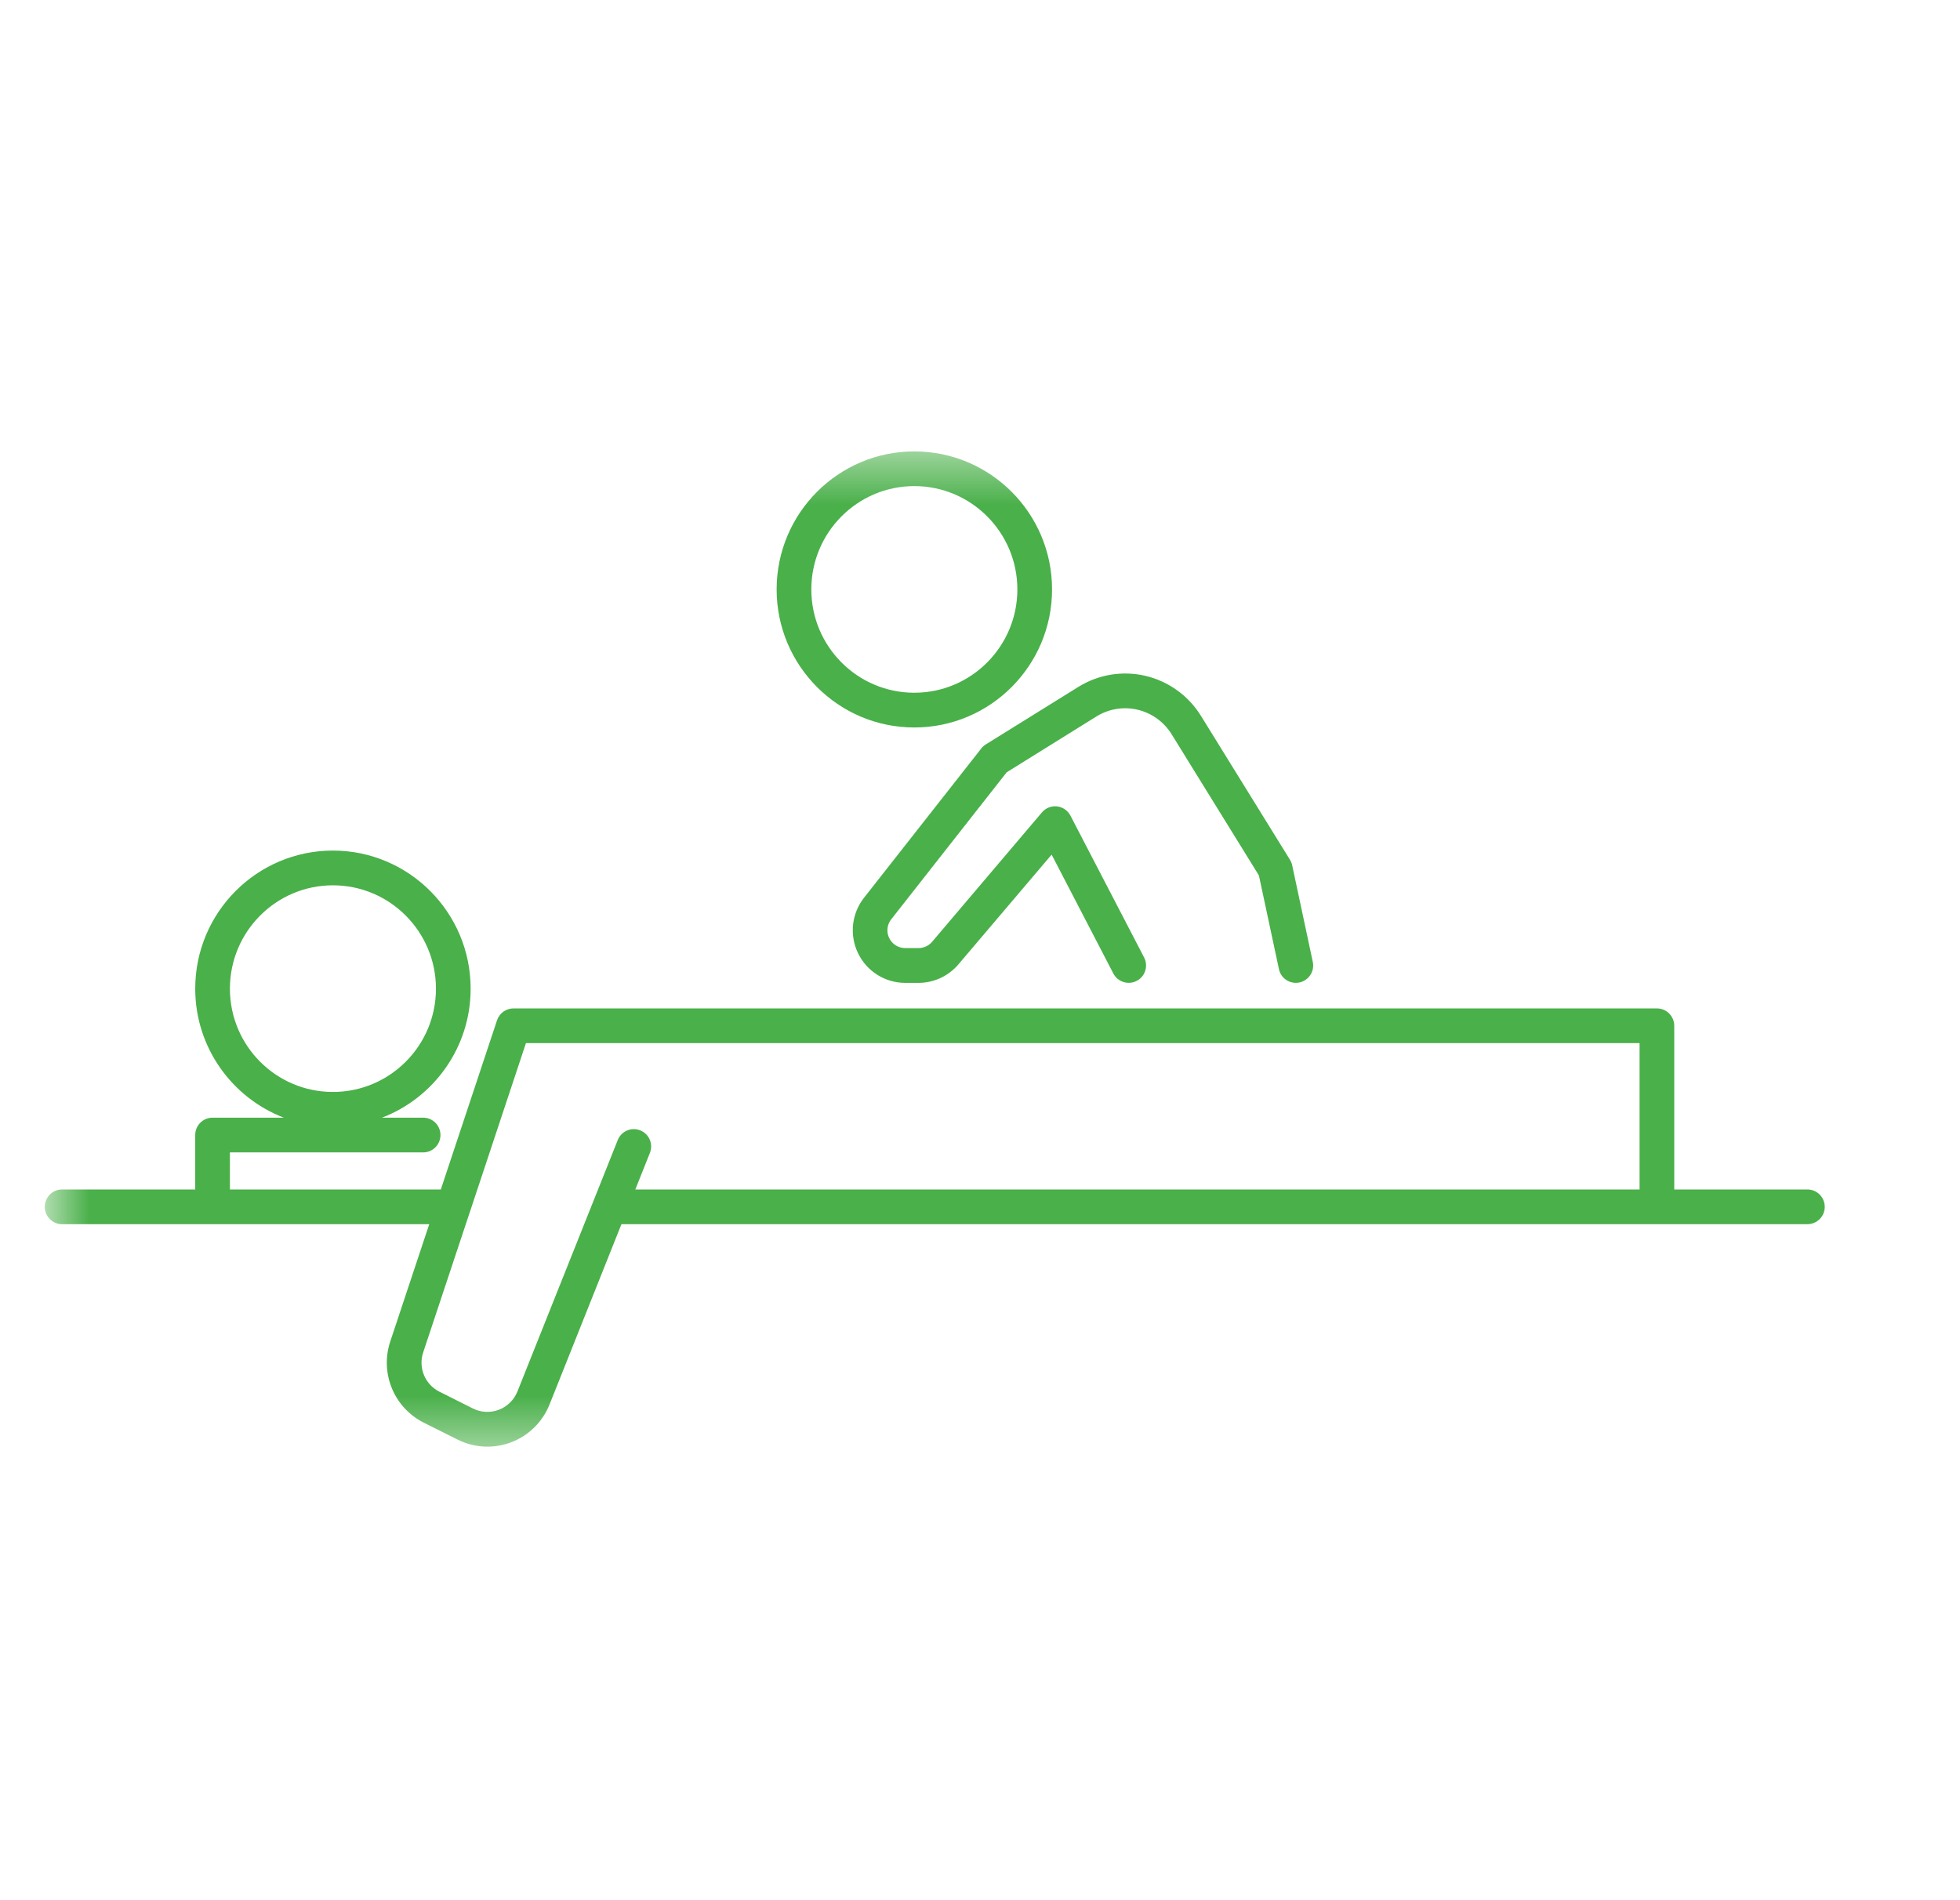 <svg width="33" height="32" viewBox="0 0 33 32" fill="none" xmlns="http://www.w3.org/2000/svg">
<mask id="mask0_3306_9559" style="mask-type:luminance" maskUnits="userSpaceOnUse" x="0" y="7" width="33" height="18">
<path d="M0.75 7.5H32.751V24.497H0.75V7.5Z" fill="white"/>
</mask>
<g mask="url(#mask0_3306_9559)">
<path fill-rule="evenodd" clip-rule="evenodd" d="M10.463 20.616H30.431C30.591 20.616 30.723 20.485 30.723 20.324C30.723 20.162 30.591 20.031 30.431 20.031H28.189V17.275C28.189 17.114 28.059 16.982 27.897 16.982H8.645C8.52 16.982 8.408 17.063 8.368 17.183L7.422 20.031H3.871V19.407H7.125C7.286 19.407 7.416 19.276 7.416 19.114C7.416 18.953 7.286 18.822 7.125 18.822H6.432C7.304 18.487 7.924 17.64 7.924 16.65C7.924 15.366 6.885 14.324 5.605 14.324C4.326 14.324 3.287 15.366 3.287 16.65C3.287 17.64 3.907 18.487 4.778 18.822H3.579C3.417 18.822 3.287 18.953 3.287 19.114V20.031H1.046C0.884 20.031 0.754 20.162 0.754 20.324C0.754 20.485 0.884 20.616 1.046 20.616H7.227L6.571 22.59C6.393 23.124 6.634 23.707 7.136 23.959C7.316 24.049 7.514 24.148 7.702 24.242C7.984 24.384 8.313 24.401 8.608 24.288C8.902 24.176 9.136 23.945 9.253 23.651L10.463 20.616ZM7.911 20.411C7.909 20.415 7.908 20.418 7.907 20.422L7.125 22.775C7.039 23.033 7.155 23.314 7.397 23.436L7.963 23.72C8.099 23.788 8.257 23.795 8.4 23.741C8.542 23.687 8.655 23.575 8.712 23.433C9.288 21.989 10.401 19.199 10.401 19.199C10.46 19.049 10.63 18.976 10.78 19.036C10.93 19.096 11.002 19.266 10.942 19.416L10.697 20.031H27.605V17.567C25.209 17.567 8.855 17.567 8.855 17.567L7.911 20.411ZM5.605 14.909C6.563 14.909 7.34 15.689 7.34 16.65C7.34 17.61 6.563 18.389 5.605 18.389C4.648 18.389 3.871 17.61 3.871 16.65C3.871 15.689 4.648 14.909 5.605 14.909ZM22.103 16.198L21.756 14.571C21.749 14.538 21.736 14.507 21.719 14.479C21.719 14.479 20.849 13.073 20.22 12.055C20.01 11.716 19.674 11.473 19.287 11.382C18.899 11.291 18.492 11.358 18.154 11.569C17.433 12.017 16.598 12.536 16.598 12.536C16.569 12.554 16.543 12.576 16.522 12.604C16.522 12.604 15.354 14.09 14.547 15.119C14.338 15.385 14.299 15.748 14.447 16.053C14.594 16.358 14.903 16.552 15.24 16.552C15.322 16.552 15.398 16.552 15.465 16.552C15.724 16.552 15.97 16.437 16.137 16.24L17.706 14.392L18.745 16.394C18.82 16.537 18.996 16.593 19.139 16.518C19.282 16.444 19.337 16.267 19.263 16.124L18.023 13.736C17.978 13.65 17.894 13.591 17.798 13.58C17.701 13.569 17.605 13.607 17.543 13.681C17.543 13.681 16.186 15.279 15.693 15.861C15.636 15.928 15.553 15.966 15.465 15.966H15.24C15.126 15.966 15.021 15.901 14.971 15.797C14.921 15.694 14.934 15.571 15.005 15.482L16.949 13.006L18.461 12.065C18.668 11.937 18.917 11.896 19.154 11.952C19.391 12.008 19.596 12.156 19.725 12.363L21.196 14.743L21.533 16.32C21.566 16.478 21.721 16.579 21.879 16.545C22.036 16.511 22.137 16.355 22.103 16.198ZM15.394 7.602C14.115 7.602 13.076 8.643 13.076 9.926C13.076 11.209 14.115 12.251 15.394 12.251C16.674 12.251 17.713 11.209 17.713 9.926C17.713 8.643 16.674 7.602 15.394 7.602ZM15.394 8.186C16.352 8.186 17.129 8.966 17.129 9.926C17.129 10.886 16.352 11.666 15.394 11.666C14.437 11.666 13.66 10.886 13.66 9.926C13.66 8.966 14.437 8.186 15.394 8.186Z" fill="#4AB04A"/>
</g>
</svg>
